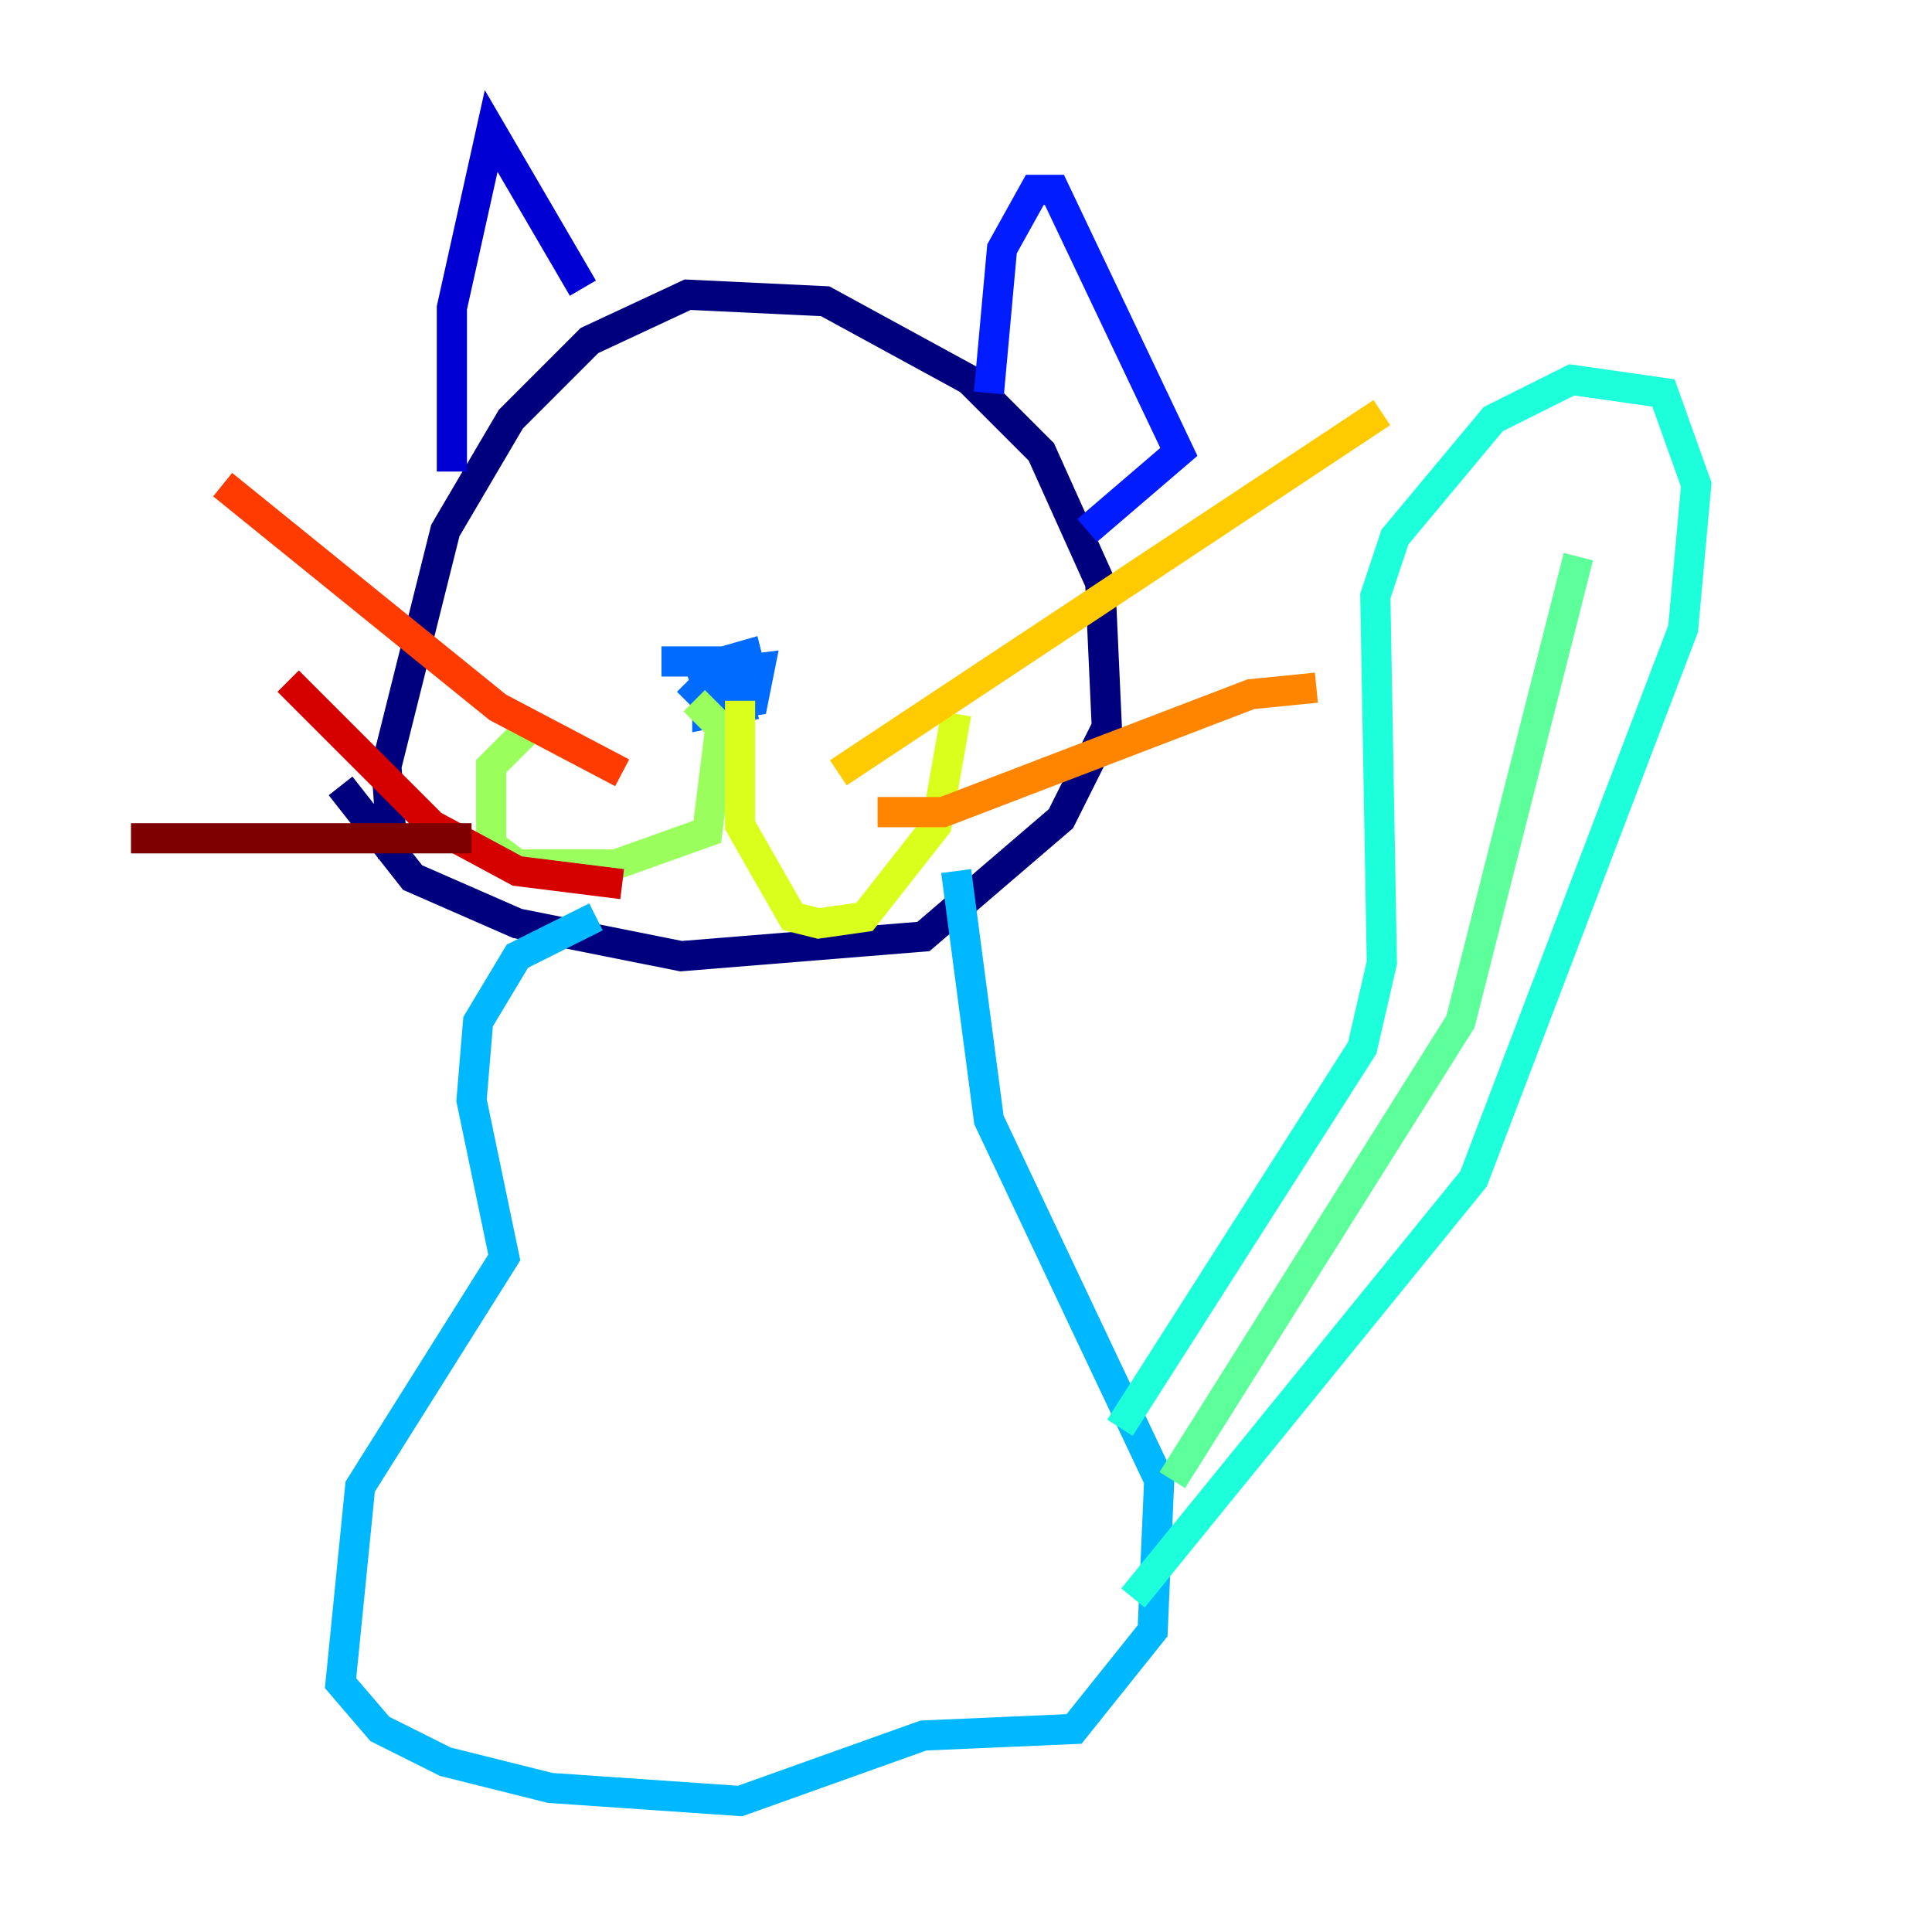 <?xml version="1.0" encoding="utf-8" ?>
<svg baseProfile="tiny" height="128" version="1.2" viewBox="0,0,128,128" width="128" xmlns="http://www.w3.org/2000/svg" xmlns:ev="http://www.w3.org/2001/xml-events" xmlns:xlink="http://www.w3.org/1999/xlink"><defs /><polyline fill="none" points="26.034,56.841 25.6,50.766 29.505,35.146 33.844,27.77 39.051,22.563 45.559,19.525 54.671,19.959 64.217,25.166 68.99,29.939 72.895,38.617 73.329,48.163 70.291,54.237 61.18,62.047 45.125,63.349 34.278,61.18 27.336,58.142 22.563,52.068" stroke="#00007f" stroke-width="2" /><polyline fill="none" points="29.939,31.241 29.939,20.393 32.542,8.678 38.617,19.091" stroke="#0000d5" stroke-width="2" /><polyline fill="none" points="65.519,26.034 66.386,16.488 68.556,12.583 69.858,12.583 78.102,29.939 72.027,35.146" stroke="#001cff" stroke-width="2" /><polyline fill="none" points="43.824,43.824 48.163,43.824 49.031,46.861 46.861,47.295 46.861,44.691 50.332,44.258 49.898,46.427 47.295,46.861 46.427,44.258 49.464,43.39 49.898,45.125 47.295,46.861 45.559,45.125" stroke="#006cff" stroke-width="2" /><polyline fill="none" points="39.485,60.746 34.278,63.349 31.675,67.688 31.241,72.895 33.41,83.308 23.864,98.495 22.563,111.512 25.166,114.549 29.505,116.719 36.447,118.454 49.031,119.322 61.18,114.983 71.159,114.549 76.366,108.041 76.8,98.061 65.519,74.197 63.349,57.709" stroke="#00b8ff" stroke-width="2" /><polyline fill="none" points="74.197,94.59 90.251,69.424 91.552,63.783 91.119,39.485 92.42,35.58 98.929,27.77 104.136,25.166 110.21,26.034 112.38,32.108 111.512,41.654 97.627,78.102 75.064,105.871" stroke="#1cffda" stroke-width="2" /><polyline fill="none" points="77.668,98.061 96.759,67.688 104.57,36.881" stroke="#5cff9a" stroke-width="2" /><polyline fill="none" points="45.993,46.427 47.729,48.163 46.861,55.105 40.786,57.275 34.278,57.275 32.542,55.973 32.542,50.766 34.712,48.597" stroke="#9aff5c" stroke-width="2" /><polyline fill="none" points="49.031,46.427 49.031,54.671 52.502,60.746 54.237,61.18 57.275,60.746 62.047,54.671 63.349,47.295" stroke="#daff1c" stroke-width="2" /><polyline fill="none" points="55.539,51.2 91.552,27.336" stroke="#ffcb00" stroke-width="2" /><polyline fill="none" points="58.142,53.803 62.481,53.803 82.875,45.993 87.214,45.559" stroke="#ff8500" stroke-width="2" /><polyline fill="none" points="41.22,51.2 32.976,46.861 14.752,32.108" stroke="#ff3b00" stroke-width="2" /><polyline fill="none" points="41.22,58.576 34.278,57.709 28.637,54.671 19.091,45.125" stroke="#d50000" stroke-width="2" /><polyline fill="none" points="31.241,55.539 8.678,55.539" stroke="#7f0000" stroke-width="2" /></svg>